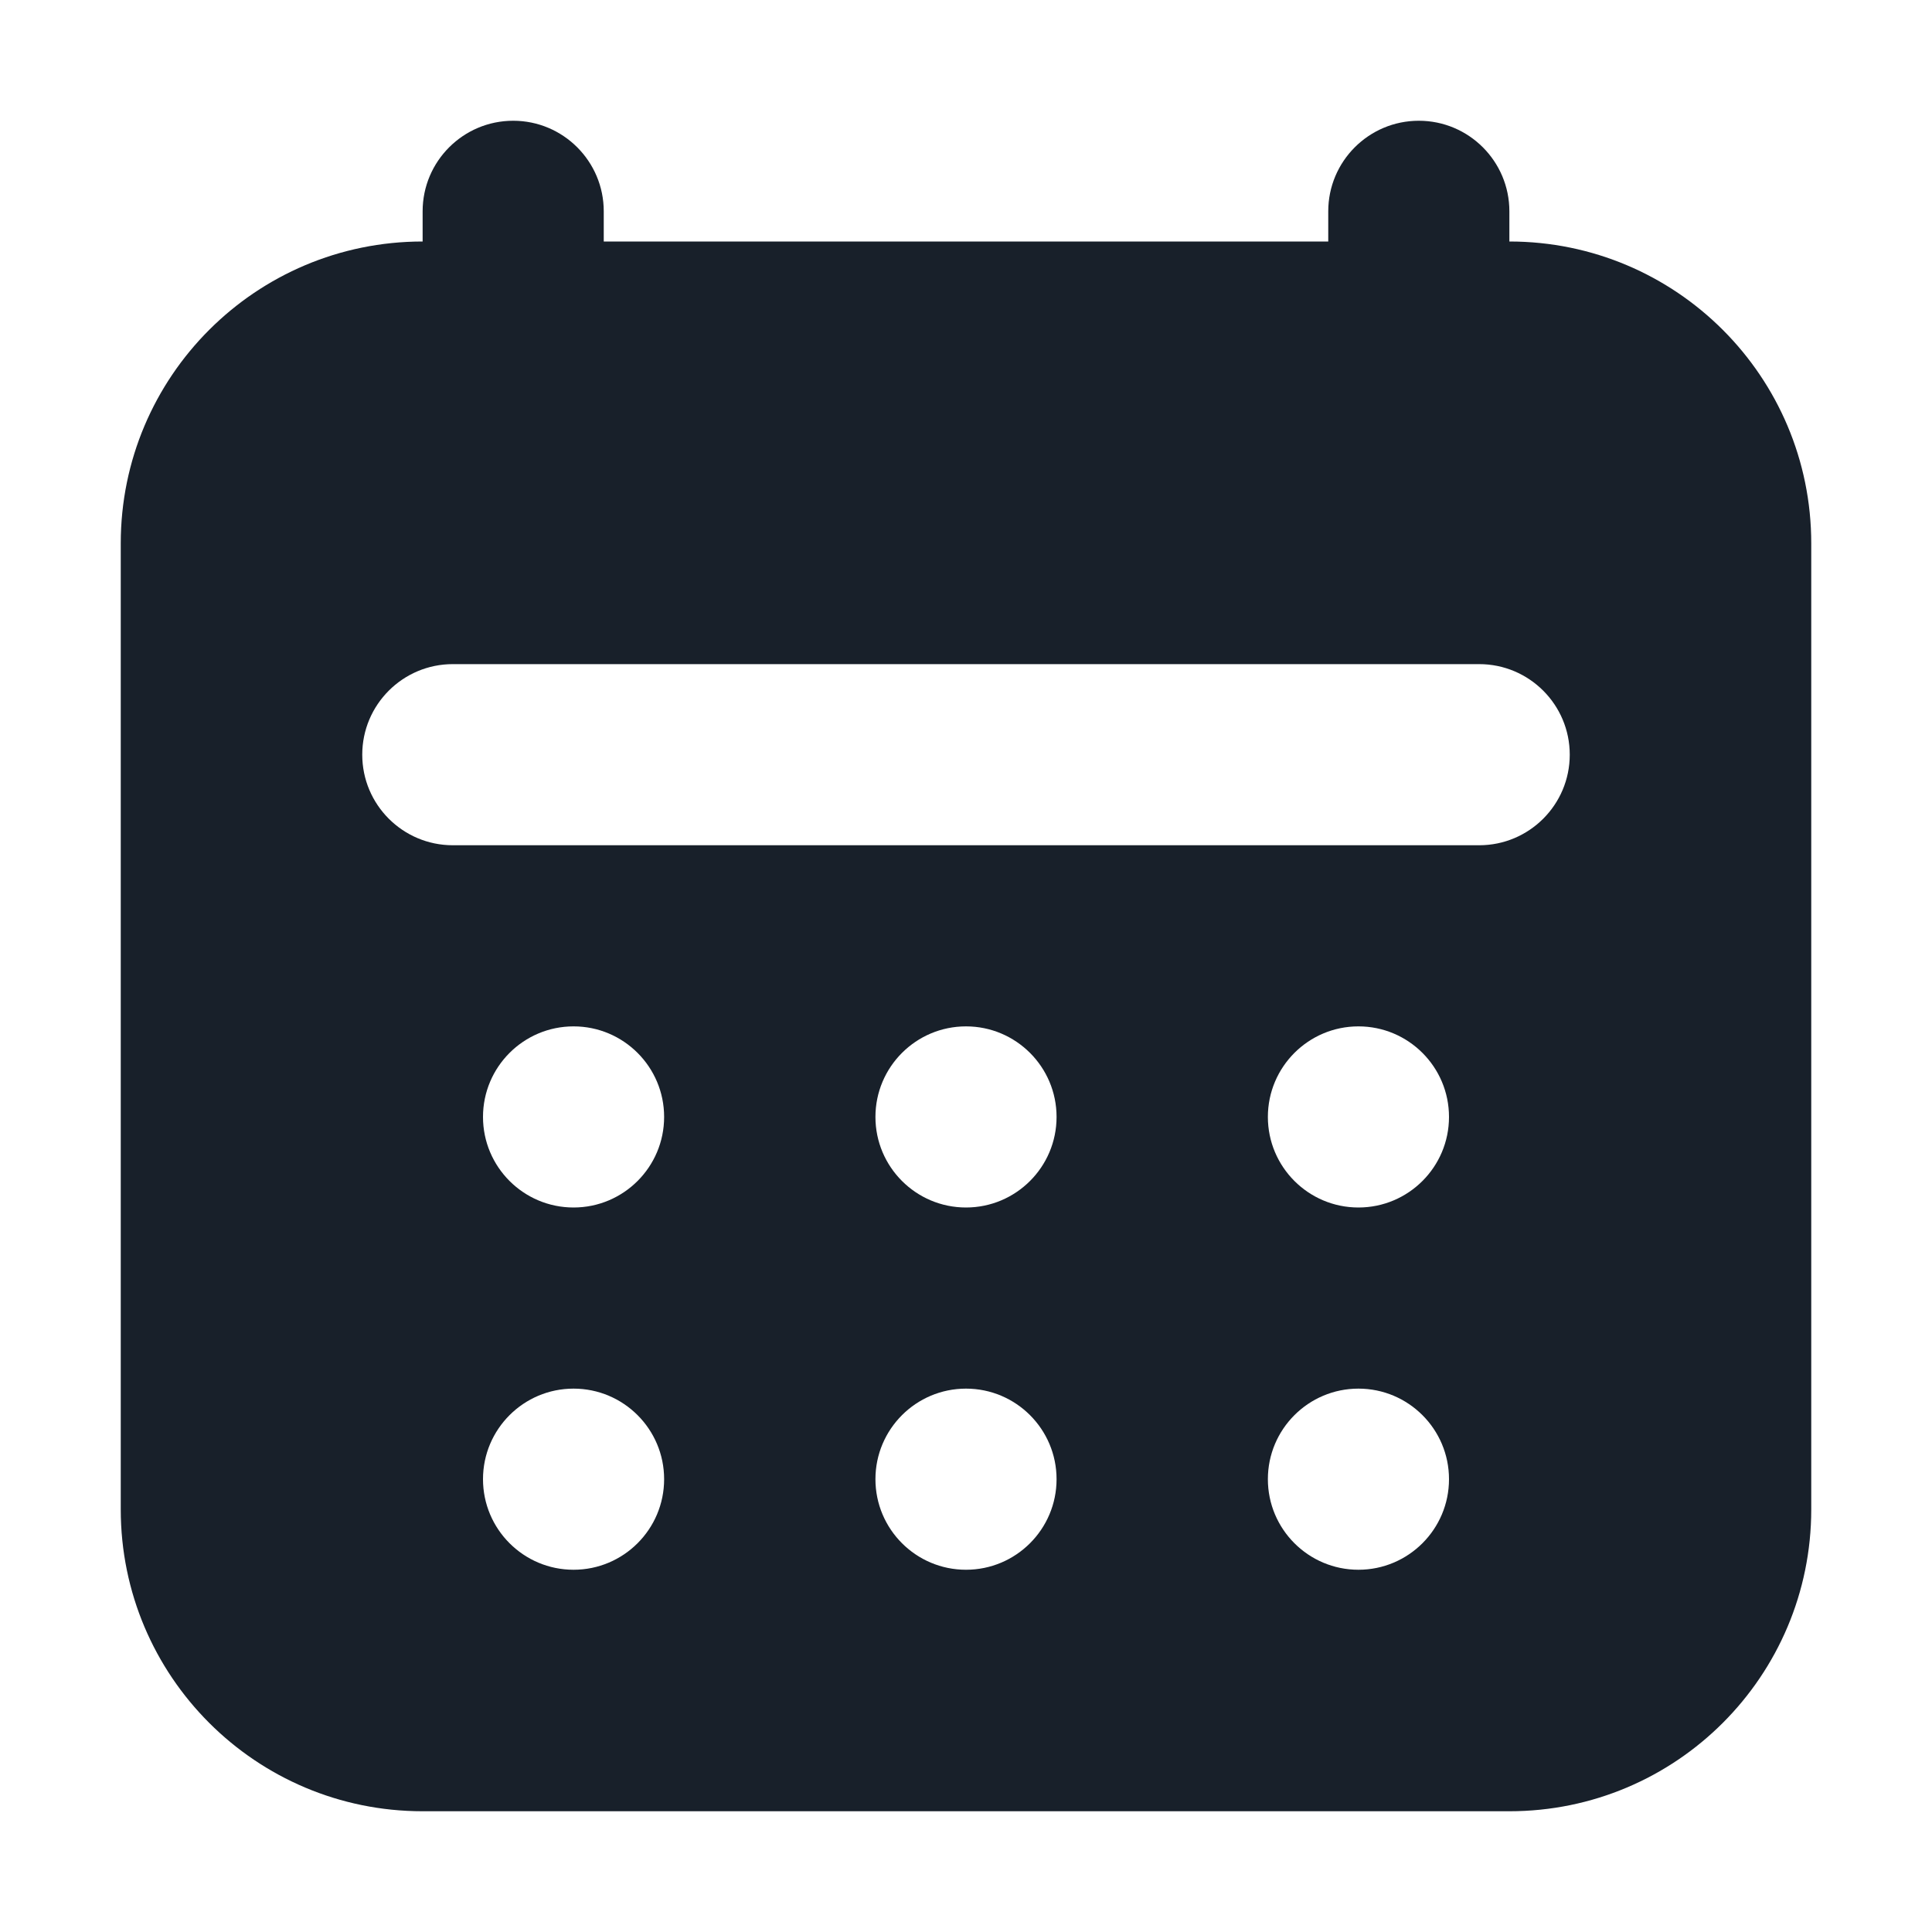 <svg width="16" height="16" viewBox="0 0 16 16" fill="none" xmlns="http://www.w3.org/2000/svg">
<path fill-rule="evenodd" clip-rule="evenodd" d="M4.25 1C4.664 1 5 1.336 5 1.75V2H11V1.75C11 1.336 11.336 1 11.75 1C12.164 1 12.5 1.336 12.5 1.75V2C13.881 2 15 3.119 15 4.5V12.5C15 13.881 13.881 15 12.5 15H3.5C2.119 15 1 13.881 1 12.5V4.5C1 3.119 2.119 2 3.5 2V1.75C3.5 1.336 3.836 1 4.25 1ZM3.75 5.5C3.336 5.5 3 5.836 3 6.25C3 6.664 3.336 7 3.75 7H12.25C12.664 7 13 6.664 13 6.25C13 5.836 12.664 5.5 12.25 5.5H3.75ZM5.5 9.25C5.5 9.664 5.164 10 4.75 10C4.336 10 4 9.664 4 9.25C4 8.836 4.336 8.5 4.75 8.5C5.164 8.5 5.5 8.836 5.5 9.25ZM11.25 10C11.664 10 12 9.664 12 9.25C12 8.836 11.664 8.5 11.25 8.5C10.836 8.5 10.5 8.836 10.5 9.25C10.5 9.664 10.836 10 11.25 10ZM5.5 12.25C5.5 12.664 5.164 13 4.75 13C4.336 13 4 12.664 4 12.25C4 11.836 4.336 11.5 4.75 11.5C5.164 11.5 5.5 11.836 5.5 12.25ZM8 10C8.414 10 8.75 9.664 8.75 9.25C8.75 8.836 8.414 8.5 8 8.5C7.586 8.5 7.25 8.836 7.25 9.25C7.25 9.664 7.586 10 8 10ZM8.75 12.25C8.75 12.664 8.414 13 8 13C7.586 13 7.25 12.664 7.25 12.25C7.25 11.836 7.586 11.5 8 11.5C8.414 11.5 8.75 11.836 8.75 12.25ZM11.25 13C11.664 13 12 12.664 12 12.25C12 11.836 11.664 11.5 11.25 11.5C10.836 11.5 10.5 11.836 10.5 12.25C10.5 12.664 10.836 13 11.25 13Z" fill="#18202A"/>
</svg>
